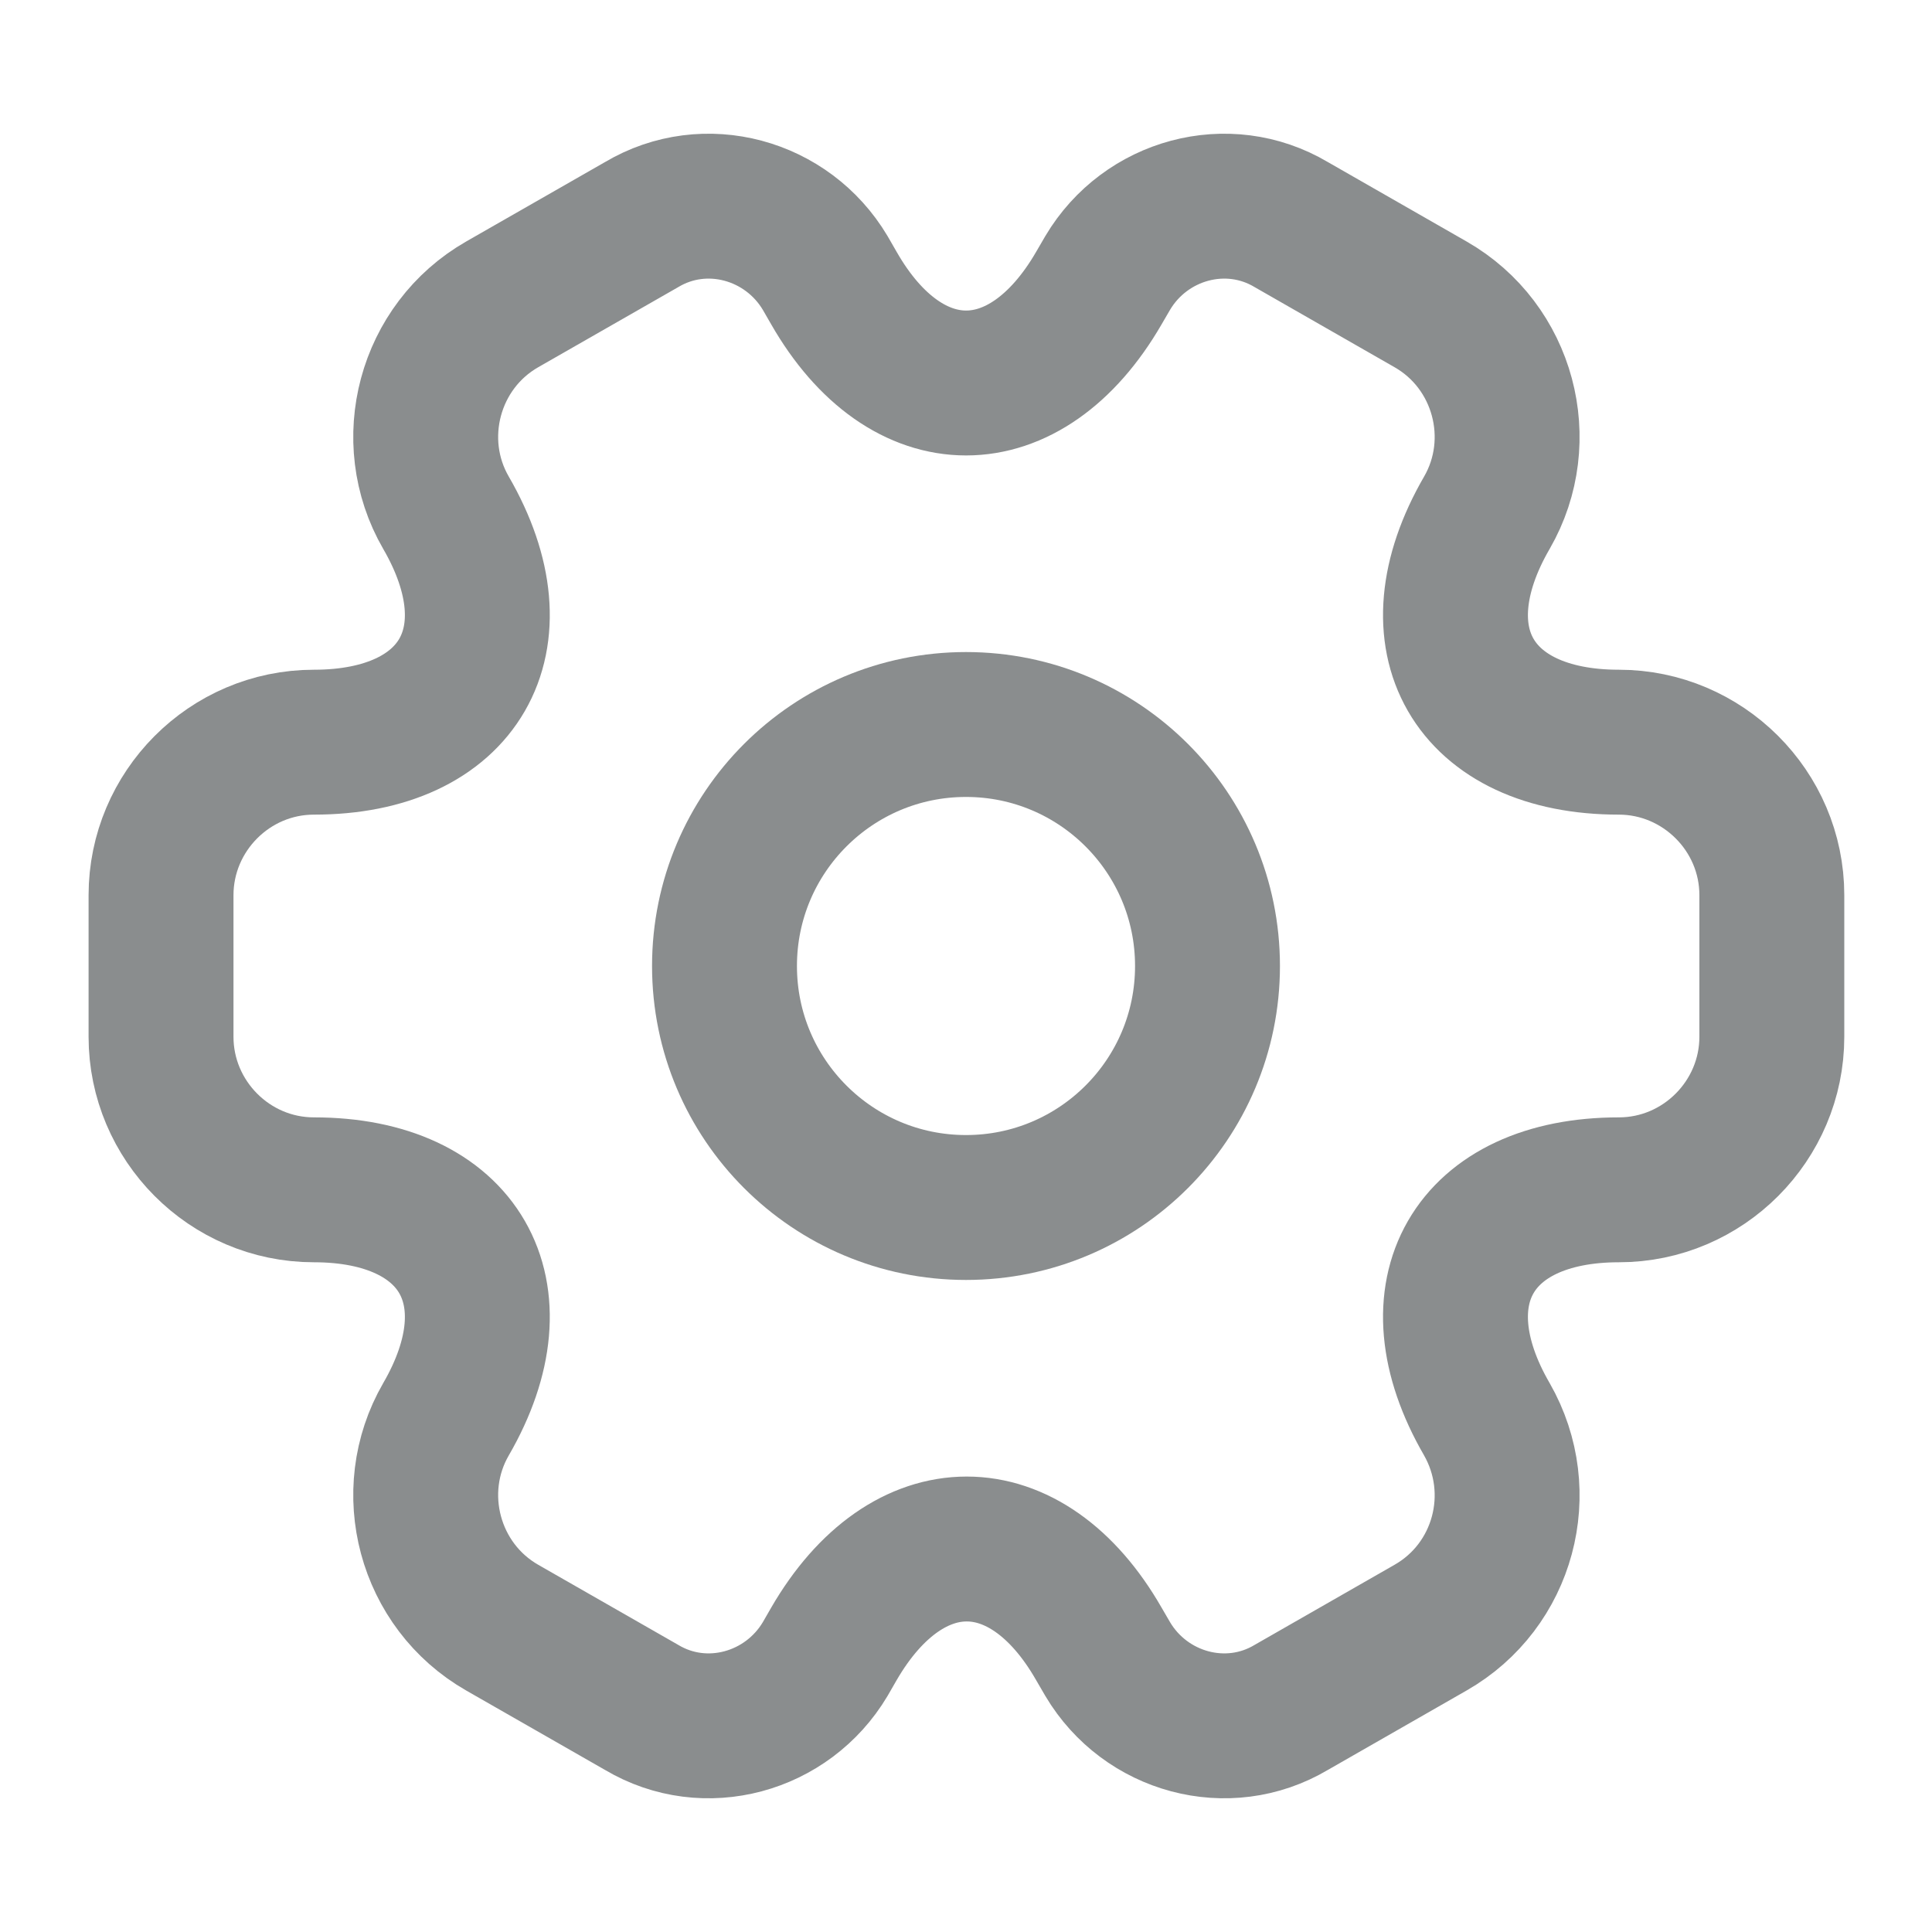 <svg width="20" height="20" viewBox="0 0 20 20" fill="none" xmlns="http://www.w3.org/2000/svg">
<path d="M10 12.5C11.381 12.5 12.5 11.381 12.5 10C12.5 8.619 11.381 7.5 10 7.5C8.619 7.5 7.5 8.619 7.5 10C7.5 11.381 8.619 12.5 10 12.5Z" stroke="#8A8D8E" stroke-width="1.5" stroke-miterlimit="10" stroke-linecap="round" stroke-linejoin="round"/>
<path d="M1.667 10.733V9.267C1.667 8.4 2.375 7.683 3.25 7.683C4.758 7.683 5.375 6.617 4.617 5.308C4.183 4.558 4.442 3.583 5.2 3.15L6.642 2.325C7.3 1.933 8.15 2.167 8.542 2.825L8.633 2.983C9.383 4.292 10.617 4.292 11.375 2.983L11.467 2.825C11.858 2.167 12.708 1.933 13.367 2.325L14.808 3.15C15.567 3.583 15.825 4.558 15.392 5.308C14.633 6.617 15.25 7.683 16.758 7.683C17.625 7.683 18.342 8.392 18.342 9.267V10.733C18.342 11.6 17.633 12.317 16.758 12.317C15.25 12.317 14.633 13.383 15.392 14.692C15.825 15.45 15.567 16.417 14.808 16.85L13.367 17.675C12.708 18.067 11.858 17.833 11.467 17.175L11.375 17.017C10.625 15.708 9.392 15.708 8.633 17.017L8.542 17.175C8.15 17.833 7.3 18.067 6.642 17.675L5.2 16.85C4.442 16.417 4.183 15.442 4.617 14.692C5.375 13.383 4.758 12.317 3.25 12.317C2.375 12.317 1.667 11.6 1.667 10.733Z" stroke="#8A8D8E" stroke-width="1.5" stroke-miterlimit="10" stroke-linecap="round" stroke-linejoin="round"/>
</svg>

